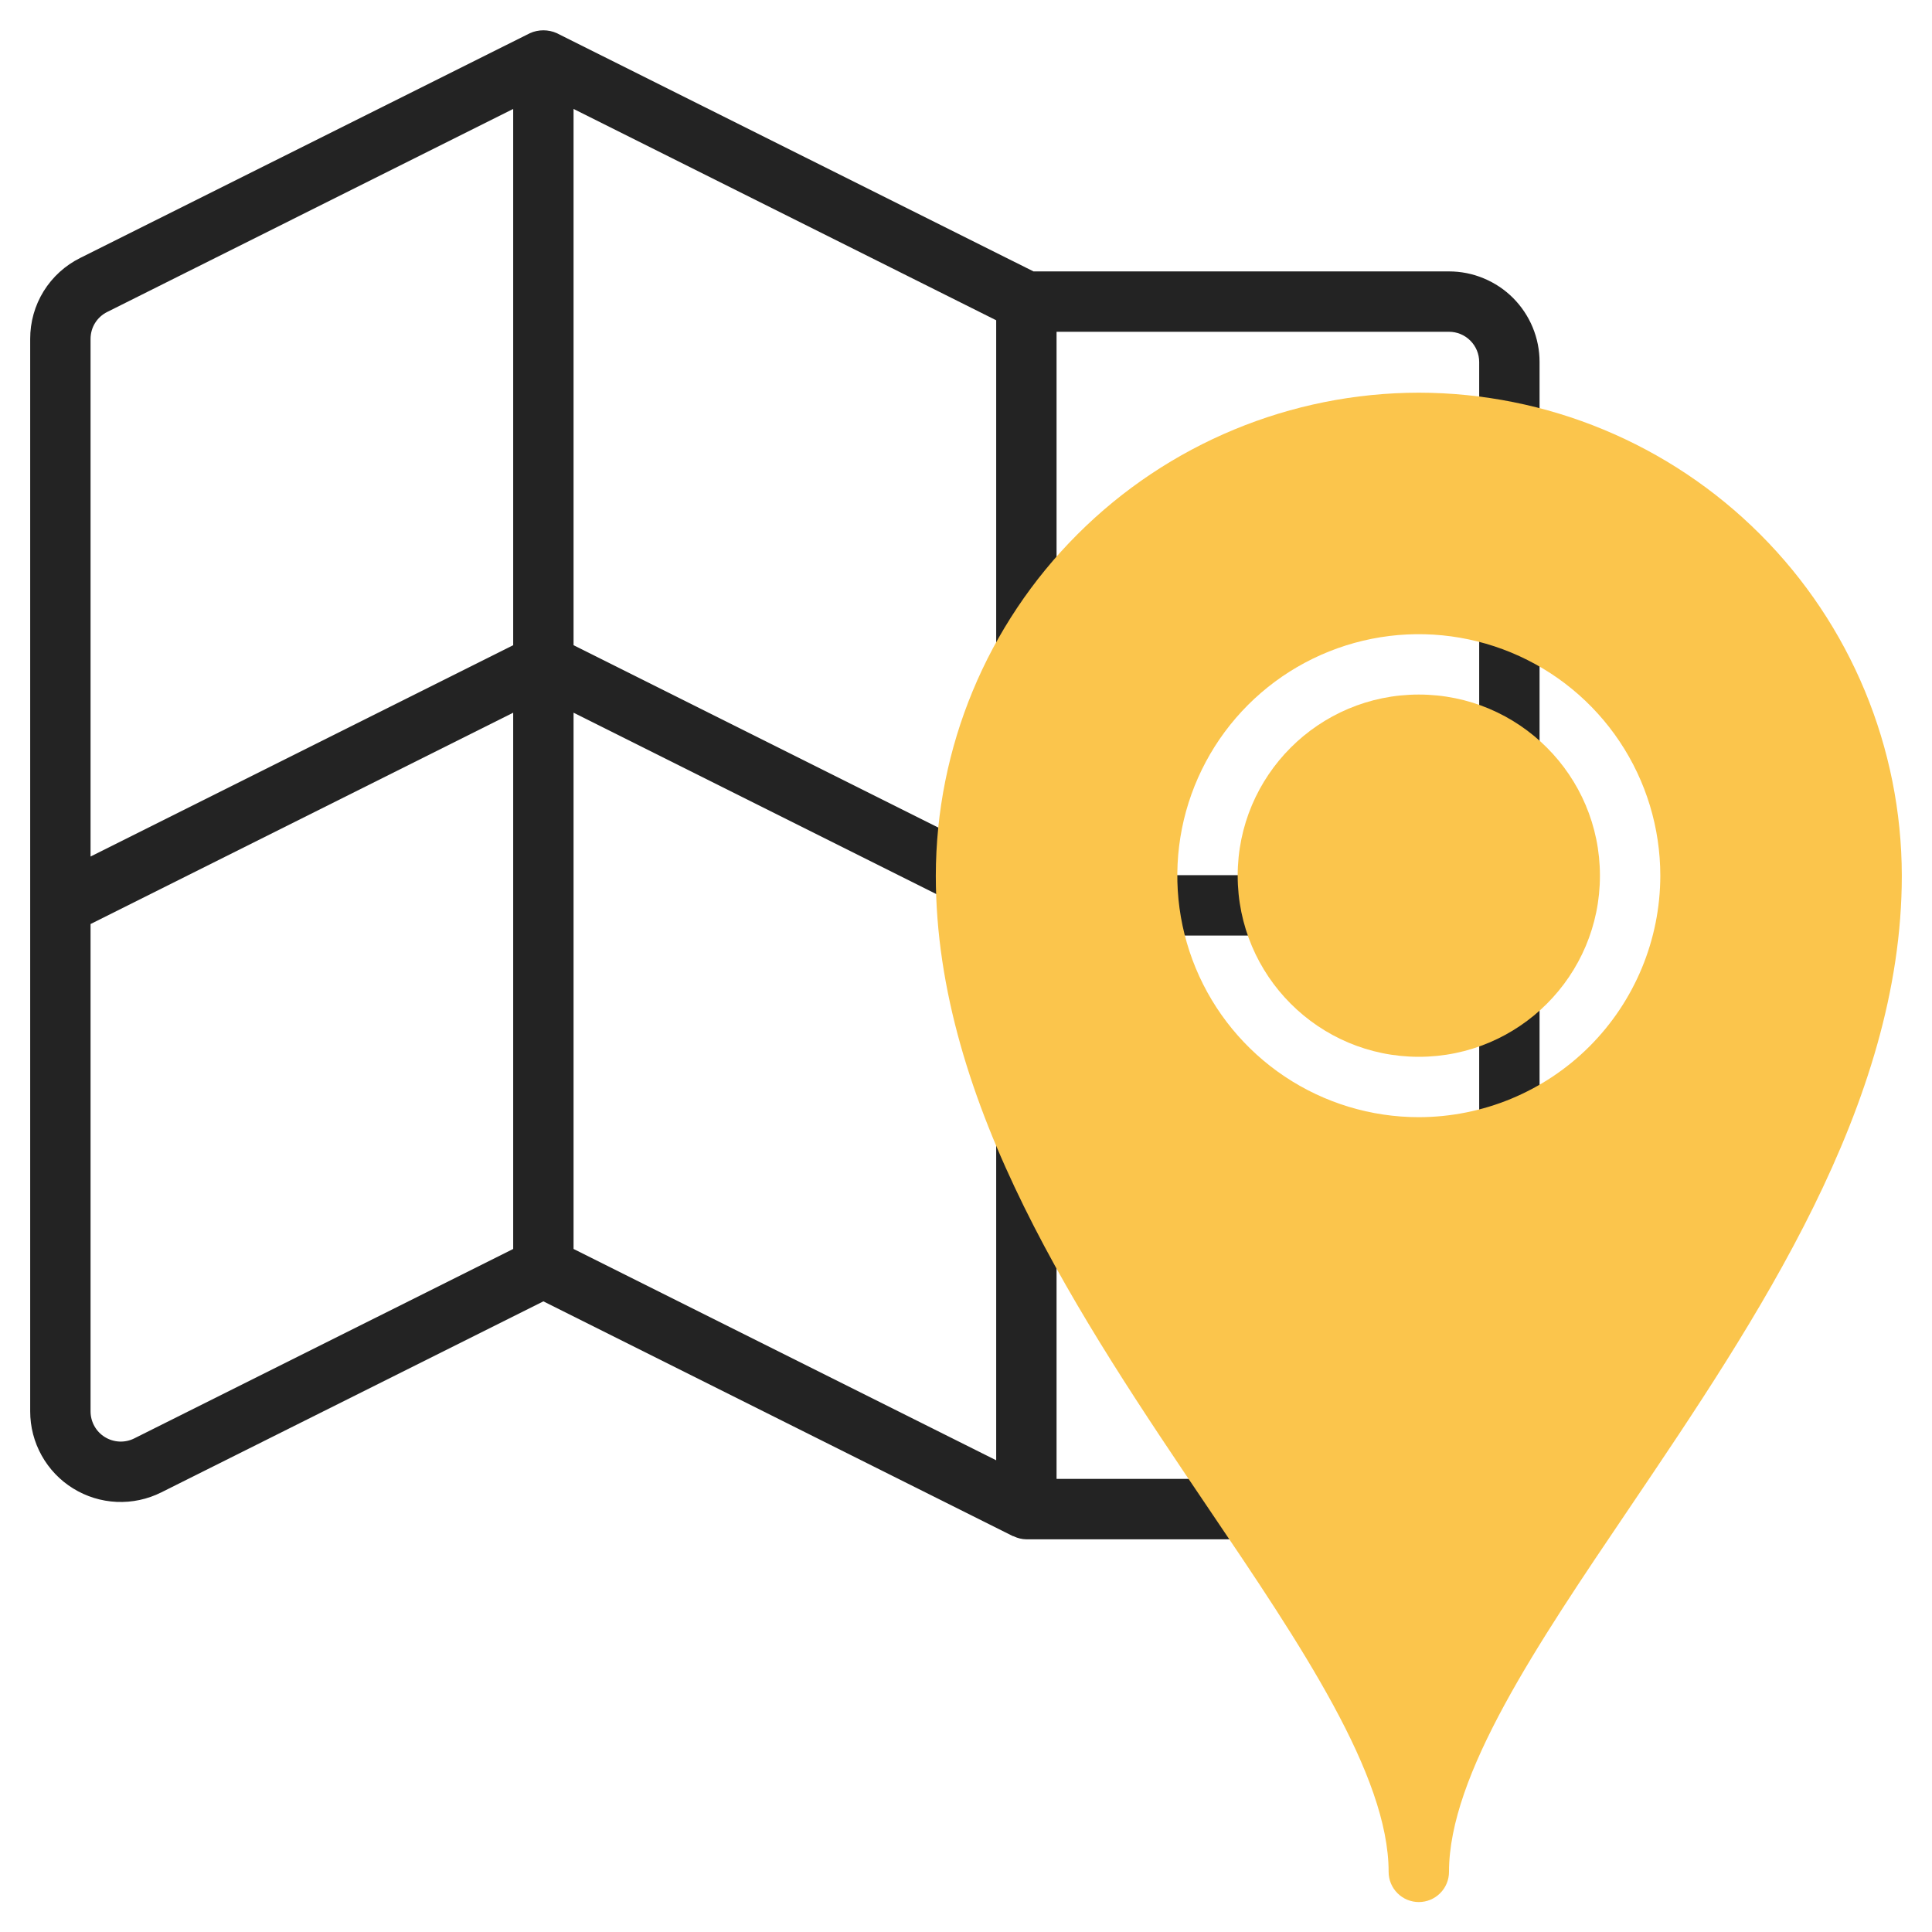 <svg width="48" height="48" viewBox="0 0 48 48" fill="none" xmlns="http://www.w3.org/2000/svg">
<path d="M36 6.743H25.677L13.835 0.825C13.73 0.777 13.616 0.753 13.5 0.753C13.384 0.753 13.27 0.777 13.165 0.825L1.994 6.408C1.619 6.594 1.304 6.881 1.084 7.236C0.864 7.592 0.749 8.002 0.75 8.42V35.066C0.75 35.45 0.848 35.827 1.035 36.162C1.222 36.497 1.491 36.779 1.817 36.98C2.144 37.182 2.516 37.297 2.899 37.314C3.282 37.331 3.663 37.25 4.007 37.078L13.5 32.332L25.165 38.164C25.172 38.167 25.179 38.164 25.186 38.169C25.284 38.217 25.391 38.242 25.5 38.244H36C36.597 38.244 37.169 38.007 37.591 37.585C38.013 37.163 38.25 36.591 38.25 35.994V8.994C38.25 8.698 38.192 8.406 38.079 8.133C37.966 7.86 37.8 7.612 37.591 7.402C37.382 7.193 37.134 7.028 36.861 6.915C36.588 6.801 36.296 6.743 36 6.743ZM12.75 31.03L3.335 35.737C3.221 35.794 3.094 35.821 2.966 35.815C2.839 35.809 2.715 35.771 2.606 35.704C2.497 35.637 2.407 35.543 2.345 35.431C2.283 35.32 2.25 35.194 2.25 35.066V22.957L12.75 17.707V31.03ZM12.75 16.03L2.25 21.28V8.42C2.25 8.281 2.288 8.144 2.361 8.026C2.435 7.907 2.54 7.812 2.665 7.75L12.75 2.707V16.03ZM24.75 36.28L14.25 31.03V17.707L24.75 22.957V36.28ZM24.75 21.28L14.25 16.03V2.707L24.75 7.957V21.28ZM36.75 35.993C36.75 36.192 36.671 36.383 36.53 36.524C36.39 36.664 36.199 36.743 36 36.743H26.25V23.243H36.75V35.993ZM36.75 21.743H26.25V8.243H36C36.199 8.243 36.39 8.322 36.53 8.463C36.671 8.604 36.75 8.794 36.75 8.993V21.743Z" fill="#232323"/>
<path d="M35.25 9.756C32.069 9.76 29.018 11.025 26.769 13.275C24.519 15.524 23.254 18.575 23.25 21.756C23.25 27.449 26.846 32.77 30.017 37.465C32.325 40.875 34.5 44.1 34.5 46.506C34.5 46.705 34.579 46.896 34.72 47.036C34.86 47.177 35.051 47.256 35.25 47.256C35.449 47.256 35.64 47.177 35.78 47.036C35.921 46.896 36 46.705 36 46.506C36 44.098 38.175 40.876 40.483 37.465C43.654 32.77 47.25 27.45 47.25 21.756C47.246 18.575 45.981 15.524 43.731 13.275C41.482 11.025 38.431 9.76 35.25 9.756ZM35.25 27.756C34.063 27.756 32.903 27.404 31.917 26.745C30.93 26.085 30.161 25.148 29.707 24.052C29.253 22.956 29.134 21.749 29.365 20.585C29.597 19.422 30.168 18.352 31.007 17.513C31.846 16.674 32.916 16.103 34.08 15.871C35.243 15.64 36.45 15.759 37.546 16.213C38.642 16.667 39.58 17.436 40.239 18.423C40.898 19.409 41.25 20.569 41.25 21.756C41.248 23.347 40.615 24.872 39.491 25.997C38.366 27.122 36.841 27.754 35.25 27.756Z" fill="#FBC54C"/>
<path d="M35.25 26.256C37.735 26.256 39.75 24.241 39.75 21.756C39.75 19.271 37.735 17.256 35.25 17.256C32.765 17.256 30.75 19.271 30.75 21.756C30.75 24.241 32.765 26.256 35.25 26.256Z" fill="#FBC54C"/>
</svg>
